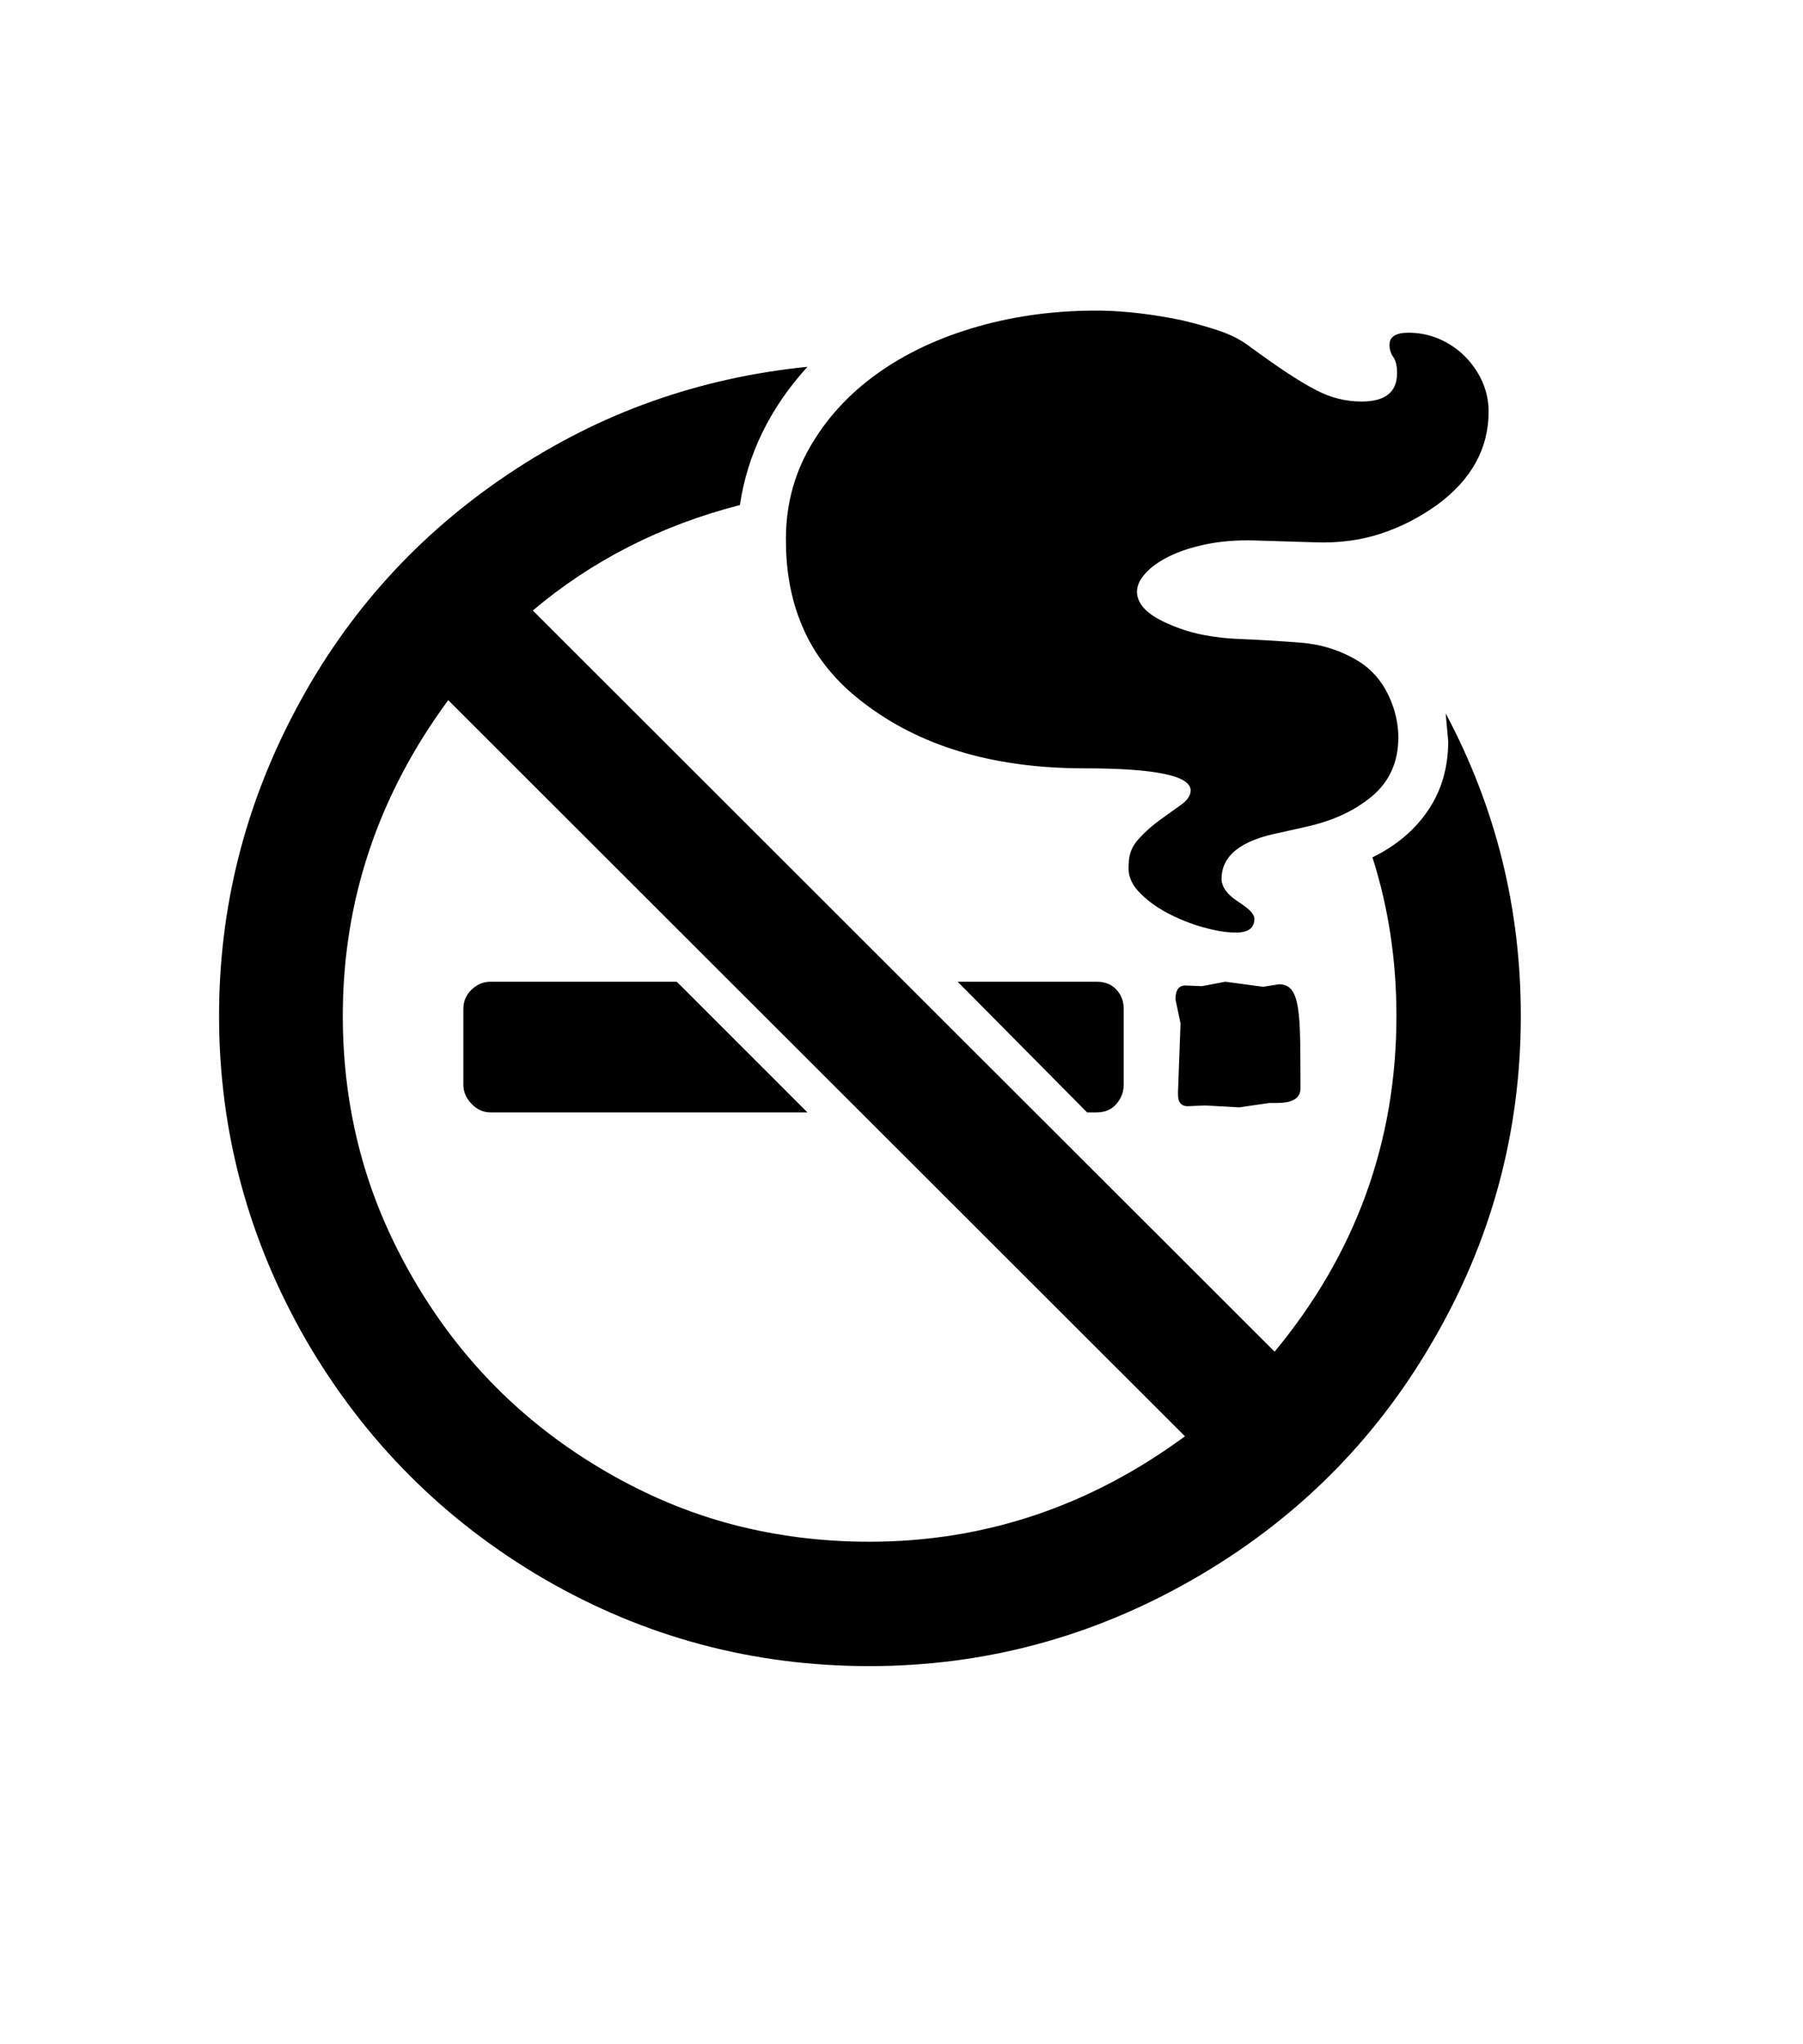 <svg xmlns="http://www.w3.org/2000/svg" xmlns:xlink="http://www.w3.org/1999/xlink" viewBox="0 0 357 404.75" version="1.1">
<defs>
<g>
<symbol overflow="visible" id="glyph0-0">
<path style="stroke:none;" d="M 102.125 -198.625 L 102.125 15.875 L 210.375 15.875 L 210.375 -198.625 Z M 84.375 33.625 L 84.375 -216.375 L 228.125 -216.375 L 228.125 33.625 Z M 84.375 33.625 "/>
</symbol>
<symbol overflow="visible" id="glyph0-1">
<path style="stroke:none;" d="M 173.625 -96.625 L 201.125 -96.625 C 202.789 -96.625 204.102 -96.102 205.062 -95.062 C 206.02 -94.02 206.5 -92.75 206.5 -91.25 L 206.5 -76.25 C 206.5 -74.832 206.02 -73.562 205.062 -72.438 C 204.102 -71.312 202.789 -70.75 201.125 -70.75 L 199.25 -70.75 Z M 217.25 -74.25 L 217.25 -74.875 L 217.75 -88.375 L 216.75 -93.125 C 216.75 -95.039 217.457 -95.957 218.875 -95.875 L 222 -95.75 L 226.625 -96.625 L 234.125 -95.625 L 237.25 -96.125 C 238.332 -96.125 239.164 -95.75 239.75 -95 C 240.332 -94.25 240.75 -93.062 241 -91.438 C 241.25 -89.812 241.395 -87.688 241.438 -85.062 C 241.477 -82.438 241.5 -79.25 241.5 -75.5 C 241.5 -73.582 239.957 -72.625 236.875 -72.625 L 235.375 -72.625 L 229.375 -71.75 L 222.625 -72.125 L 219.625 -72 C 218.039 -71.832 217.25 -72.582 217.25 -74.25 Z M 81.125 -96.625 L 118 -96.625 L 143.875 -70.75 L 81.125 -70.75 C 79.707 -70.75 78.457 -71.312 77.375 -72.438 C 76.289 -73.562 75.75 -74.832 75.75 -76.25 L 75.75 -91.25 C 75.75 -92.75 76.289 -94.02 77.375 -95.062 C 78.457 -96.102 79.707 -96.625 81.125 -96.625 Z M 139.625 -183.25 C 139.457 -190.25 141.02 -196.625 144.312 -202.375 C 147.602 -208.125 152.082 -213.02 157.75 -217.062 C 163.414 -221.102 170.062 -224.207 177.688 -226.375 C 185.312 -228.539 193.414 -229.582 202 -229.5 C 206.914 -229.414 212.207 -228.789 217.875 -227.625 C 220.707 -226.957 223.227 -226.25 225.438 -225.5 C 227.645 -224.75 229.539 -223.789 231.125 -222.625 C 237.125 -218.207 241.625 -215.25 244.625 -213.75 C 247.457 -212.25 250.457 -211.5 253.625 -211.5 C 258.289 -211.5 260.625 -213.375 260.625 -217.125 C 260.625 -218.539 260.375 -219.602 259.875 -220.312 C 259.375 -221.02 259.125 -221.832 259.125 -222.75 C 259.125 -224.332 260.375 -225.125 262.875 -225.125 C 265.039 -225.125 267.082 -224.707 269 -223.875 C 270.914 -223.039 272.602 -221.895 274.062 -220.438 C 275.52 -218.977 276.664 -217.312 277.5 -215.438 C 278.332 -213.562 278.75 -211.582 278.75 -209.5 C 278.75 -202.164 275.332 -196 268.5 -191 C 265 -188.5 261.27 -186.602 257.312 -185.312 C 253.352 -184.02 249.039 -183.457 244.375 -183.625 L 232.25 -184 C 228.832 -184.082 225.707 -183.832 222.875 -183.25 C 220.039 -182.664 217.602 -181.875 215.562 -180.875 C 213.52 -179.875 211.938 -178.75 210.812 -177.5 C 209.688 -176.25 209.125 -175.039 209.125 -173.875 C 209.125 -171.289 211.375 -169.082 215.875 -167.25 C 218.039 -166.332 220.25 -165.664 222.5 -165.25 C 224.75 -164.832 226.957 -164.582 229.125 -164.5 C 233.289 -164.332 237.457 -164.082 241.625 -163.75 C 245.789 -163.414 249.625 -162.164 253.125 -160 C 255.625 -158.414 257.539 -156.227 258.875 -153.438 C 260.207 -150.645 260.875 -147.832 260.875 -145 C 260.875 -140.164 259.145 -136.289 255.688 -133.375 C 252.227 -130.457 247.789 -128.414 242.375 -127.25 L 237.375 -126.125 C 229.707 -124.625 225.875 -121.582 225.875 -117 C 225.875 -115.414 226.957 -113.914 229.125 -112.5 C 230.289 -111.75 231.125 -111.102 231.625 -110.562 C 232.125 -110.02 232.375 -109.539 232.375 -109.125 C 232.375 -107.207 231.082 -106.289 228.5 -106.375 C 226.75 -106.375 224.625 -106.727 222.125 -107.438 C 219.625 -108.145 217.25 -109.102 215 -110.312 C 212.75 -111.52 210.875 -112.938 209.375 -114.562 C 207.875 -116.188 207.25 -118 207.5 -120 C 207.5 -121.832 208.145 -123.457 209.438 -124.875 C 210.727 -126.289 212.125 -127.539 213.625 -128.625 C 215.125 -129.707 216.52 -130.707 217.812 -131.625 C 219.102 -132.539 219.75 -133.5 219.75 -134.5 C 219.75 -137.414 212.75 -138.875 198.75 -138.875 C 181.414 -138.875 167.207 -142.914 156.125 -151 C 150.539 -155 146.414 -159.688 143.75 -165.062 C 141.082 -170.438 139.707 -176.5 139.625 -183.25 Z M 156.125 14.25 C 178.875 14.25 199.707 7.289 218.625 -6.625 L 72.75 -152.375 C 58.832 -133.457 51.875 -112.625 51.875 -89.875 C 51.875 -80.539 53.02 -71.562 55.312 -62.938 C 57.602 -54.312 61.125 -45.914 65.875 -37.75 C 75.207 -21.664 87.914 -8.957 104 0.375 C 112.164 5.125 120.562 8.625 129.188 10.875 C 137.812 13.125 146.789 14.25 156.125 14.25 Z M 270.75 -144.25 L 270.25 -149.75 C 280.164 -131.164 285.125 -111.207 285.125 -89.875 C 285.125 -66.707 279.25 -45.125 267.5 -25.125 C 256 -5.375 240.207 10.25 220.125 21.75 C 200.207 33.164 178.875 38.875 156.125 38.875 C 133.039 38.875 111.582 33.125 91.75 21.625 C 71.914 10.039 56.207 -5.707 44.625 -25.625 C 33.125 -45.625 27.375 -67.039 27.375 -89.875 C 27.375 -111.289 32.457 -131.539 42.625 -150.625 C 52.707 -169.625 66.707 -185.125 84.625 -197.125 C 93.707 -203.207 103.164 -208 113 -211.5 C 122.832 -215 133.125 -217.289 143.875 -218.375 C 136.457 -210.207 132 -201.082 130.5 -191 C 114.914 -187 101.25 -180.039 89.5 -170.125 L 236.375 -23.375 C 252.457 -42.789 260.5 -64.957 260.5 -89.875 C 260.5 -100.875 258.914 -111.332 255.75 -121.25 C 260.5 -123.582 264.188 -126.707 266.812 -130.625 C 269.438 -134.539 270.75 -139.082 270.75 -144.25 Z M 270.75 -144.25 "/>
</symbol>
</g>
</defs>
<g id="surface1">
<rect x="0" y="0" width="357" height="404.75" style="fill:rgb(100%,100%,100%);fill-opacity:1;stroke:none;"/>
<g style="fill:rgb(0%,0%,0%);fill-opacity:1;">
  <use xlink:href="#glyph0-1" x="16" y="291"/>
</g>
</g>
</svg>
